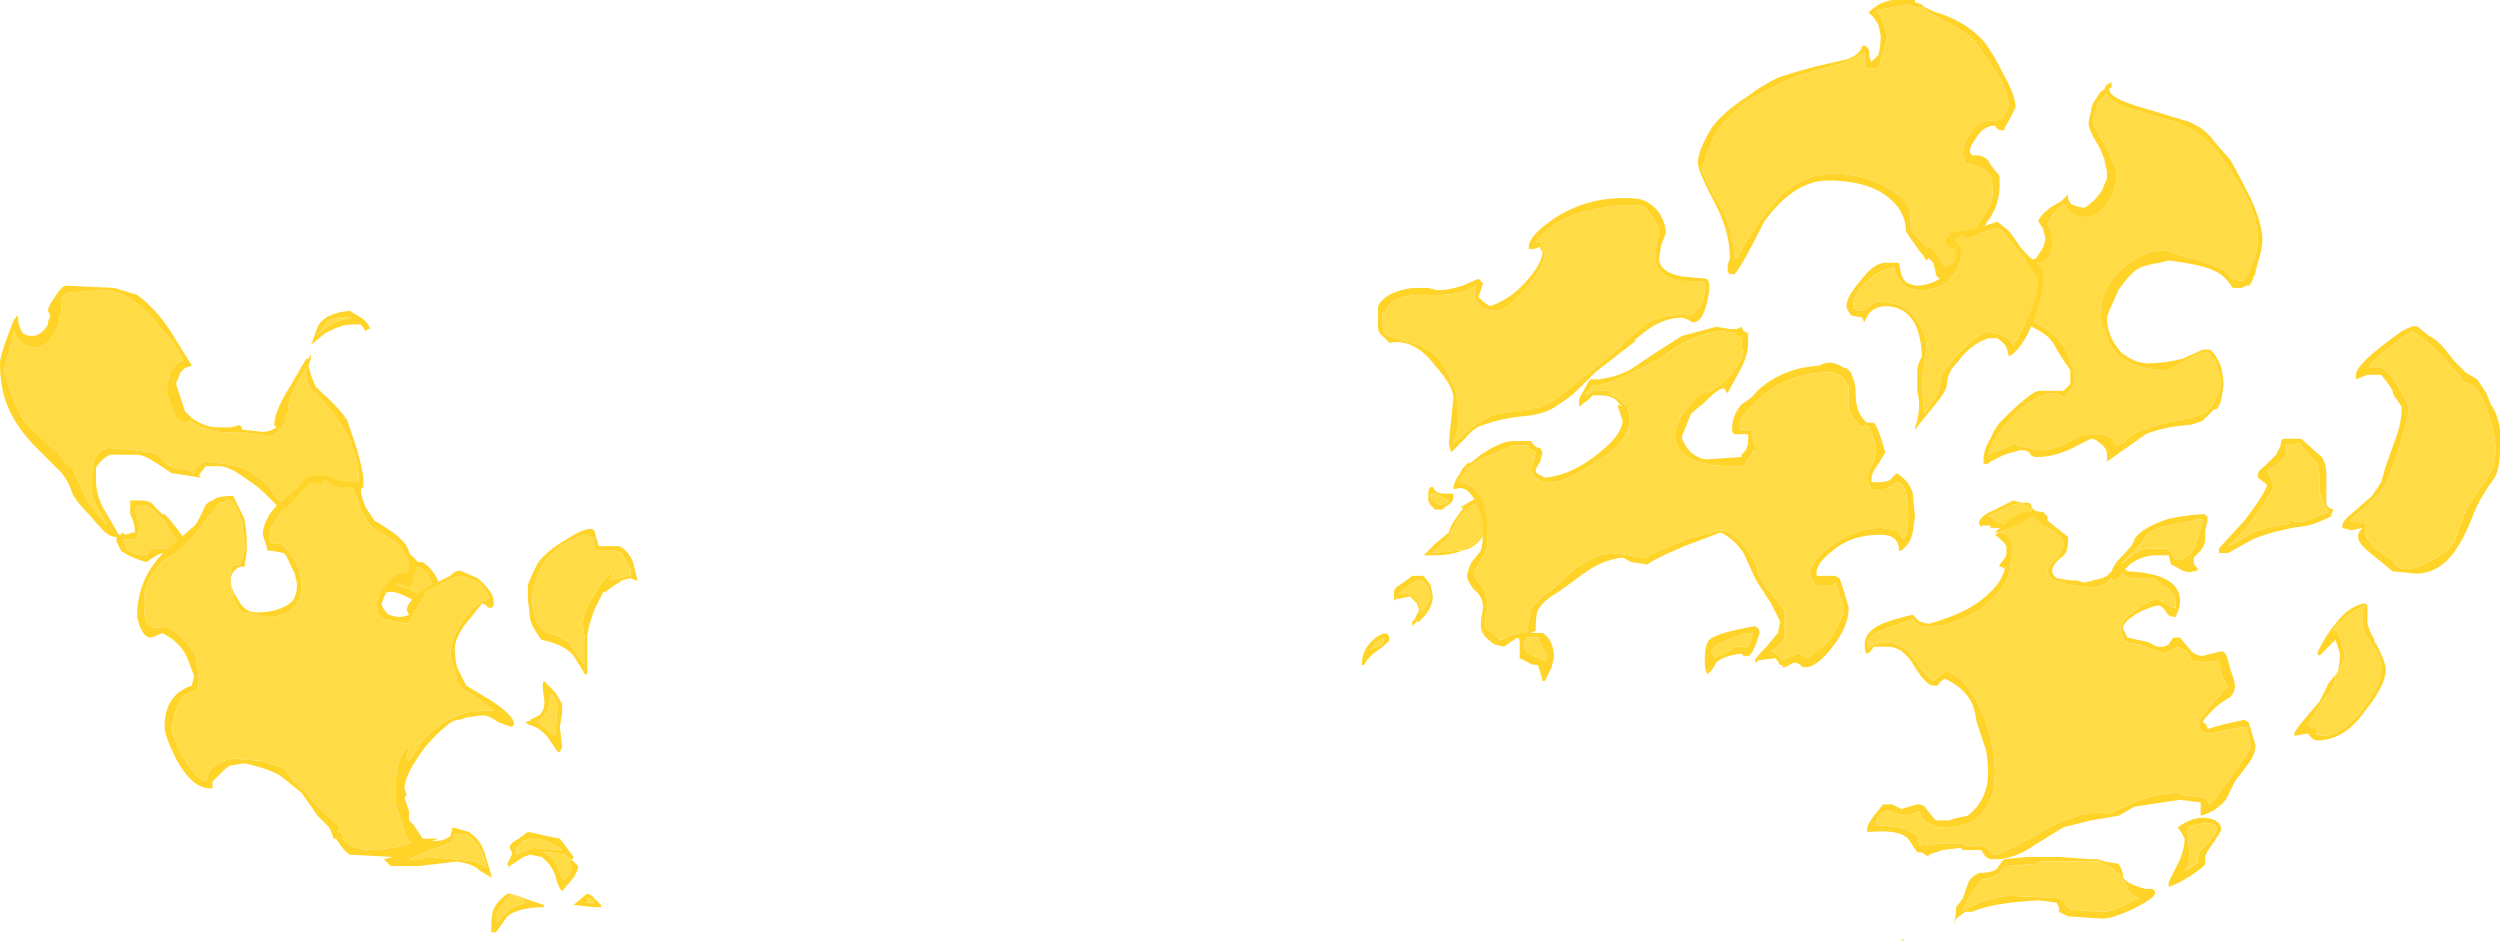 <?xml version="1.0" encoding="UTF-8" standalone="no"?>
<svg xmlns:ffdec="https://www.free-decompiler.com/flash" xmlns:xlink="http://www.w3.org/1999/xlink" ffdec:objectType="shape" height="20.6px" width="54.7px" xmlns="http://www.w3.org/2000/svg">
  <g transform="matrix(1.0, 0.0, 0.0, 1.0, 27.55, 24.2)">
    <path d="M18.3 -21.8 L18.35 -21.95 Q18.45 -22.05 18.55 -22.15 18.6 -22.0 18.95 -21.85 L20.0 -21.55 Q20.4 -21.4 20.7 -21.15 20.9 -21.0 21.1 -20.7 21.45 -20.2 21.65 -19.8 21.85 -19.35 21.85 -18.95 21.85 -18.65 21.7 -18.4 L21.65 -18.2 21.6 -18.2 Q21.55 -18.1 21.5 -18.05 L21.3 -18.1 21.1 -18.3 20.45 -18.55 20.35 -18.55 20.05 -18.65 Q19.6 -18.85 19.05 -18.45 18.4 -18.0 18.4 -17.25 18.4 -17.15 18.45 -17.0 L18.5 -17.05 Q18.6 -16.3 19.4 -16.15 L19.65 -16.1 19.9 -16.1 Q20.2 -16.3 20.65 -16.5 L20.75 -16.5 Q20.95 -16.3 20.95 -16.2 L21.05 -15.9 Q21.05 -15.7 21.0 -15.65 L20.9 -15.4 20.75 -15.2 Q20.7 -15.15 20.35 -15.05 L20.1 -15.0 19.8 -14.95 19.2 -14.75 19.0 -14.6 18.9 -14.5 18.75 -14.45 Q18.65 -14.7 18.4 -14.7 L18.05 -14.7 Q17.9 -14.65 17.75 -14.55 17.4 -14.35 17.05 -14.35 L16.85 -14.4 16.8 -14.4 16.6 -14.45 16.55 -14.5 15.95 -14.25 Q16.05 -14.6 16.45 -15.05 16.95 -15.6 17.45 -15.6 L17.55 -15.55 17.55 -15.5 17.6 -15.5 17.7 -15.6 Q17.85 -15.75 17.85 -15.85 L17.8 -16.15 17.75 -16.25 Q17.65 -16.75 17.15 -17.05 16.9 -17.2 16.75 -17.3 L16.85 -18.4 17.1 -18.45 Q17.2 -18.45 17.3 -18.6 17.35 -18.75 17.35 -18.9 17.35 -19.05 17.3 -19.2 L17.25 -19.3 Q17.3 -19.45 17.4 -19.55 L17.6 -19.75 17.7 -19.6 Q17.85 -19.45 18.1 -19.45 18.35 -19.45 18.6 -19.8 18.75 -20.1 18.75 -20.3 L18.75 -20.5 18.7 -20.6 Q18.65 -20.75 18.5 -21.05 18.25 -21.4 18.25 -21.55 L18.3 -21.8 M14.2 -24.1 L14.35 -24.05 14.5 -24.05 14.6 -23.95 Q15.5 -23.5 15.65 -23.3 L16.15 -22.6 Q16.4 -22.15 16.4 -21.9 L16.35 -21.75 16.25 -21.6 Q16.15 -21.6 16.15 -21.55 L16.1 -21.55 Q15.9 -21.6 15.7 -21.45 15.4 -21.15 15.4 -20.8 L15.45 -20.7 15.4 -20.65 Q15.9 -20.55 16.0 -20.35 16.05 -20.25 16.05 -19.95 16.05 -19.75 15.8 -19.4 15.65 -19.2 15.55 -18.95 L15.55 -18.85 Q15.35 -18.55 15.0 -18.35 L14.85 -18.6 Q14.75 -18.8 14.6 -18.8 L14.5 -18.9 Q14.3 -19.1 14.25 -19.2 L14.25 -19.55 Q14.2 -19.75 14.05 -19.9 L13.65 -20.15 Q13.15 -20.4 12.55 -20.4 12.0 -20.4 11.5 -20.0 11.0 -19.55 10.45 -18.55 L10.4 -18.55 Q10.4 -18.9 10.2 -19.5 L9.9 -20.0 Q9.7 -20.4 9.7 -20.45 9.7 -20.6 9.8 -20.85 9.9 -21.05 9.95 -21.2 L10.15 -21.5 10.55 -21.9 Q10.75 -22.05 11.15 -22.25 11.55 -22.45 11.8 -22.55 L12.7 -22.8 Q13.0 -22.9 13.25 -23.05 L13.25 -22.8 Q13.2 -22.7 13.45 -22.7 13.6 -22.7 13.6 -22.9 L13.65 -23.05 13.75 -23.4 13.65 -23.7 Q13.6 -23.9 13.5 -23.95 L13.65 -24.0 14.2 -24.1 M5.0 -13.3 L5.2 -13.1 Q4.9 -12.15 4.35 -12.15 L3.75 -12.1 Q4.1 -12.3 4.3 -12.75 4.5 -13.15 5.0 -13.3 M3.6 -17.75 Q4.5 -17.7 4.8 -18.0 L4.75 -17.95 Q4.65 -17.65 4.8 -17.55 4.9 -17.4 5.2 -17.4 5.4 -17.4 5.8 -17.85 6.25 -18.35 6.25 -18.65 L6.15 -18.9 6.05 -18.9 Q6.3 -19.2 6.55 -19.35 7.0 -19.6 7.85 -19.7 L8.3 -19.7 Q8.45 -19.7 8.6 -19.45 8.75 -19.25 8.75 -19.1 L8.65 -18.6 Q8.65 -18.45 8.75 -18.3 8.95 -18.05 9.35 -18.05 L9.65 -18.05 9.75 -18.0 9.75 -17.85 Q9.75 -17.75 9.7 -17.6 9.6 -17.4 9.45 -17.3 8.8 -17.35 8.45 -17.1 8.1 -16.8 7.95 -16.7 L7.95 -16.65 6.6 -15.55 Q6.4 -15.35 5.95 -15.25 L5.2 -15.15 Q4.9 -15.05 4.6 -14.8 L4.25 -14.5 4.25 -14.55 Q4.3 -14.65 4.35 -14.85 L4.35 -15.2 Q4.35 -15.5 4.3 -15.65 4.2 -15.9 4.0 -16.25 3.8 -16.6 3.15 -16.75 2.8 -16.85 2.75 -16.9 2.7 -16.95 2.7 -17.2 L2.7 -17.35 2.75 -17.35 Q2.85 -17.75 3.6 -17.75 M3.75 -13.3 L3.75 -13.4 Q3.8 -13.45 4.15 -13.25 L4.1 -13.2 3.95 -13.15 3.85 -13.2 3.75 -13.3 M3.45 -11.5 L3.55 -11.5 3.7 -11.35 3.75 -11.15 Q3.75 -11.05 3.65 -10.95 L3.55 -10.8 3.5 -11.0 Q3.4 -11.25 3.05 -11.2 L3.15 -11.3 3.45 -11.5 M2.45 -10.0 L2.55 -10.15 2.75 -10.25 2.7 -10.1 Q2.6 -10.05 2.45 -10.0 M16.05 -12.85 L16.05 -12.9 15.95 -12.9 16.25 -13.05 Q16.55 -13.2 16.7 -13.2 L16.75 -13.15 16.8 -13.15 16.9 -13.05 16.9 -13.0 16.45 -12.7 16.1 -12.8 16.15 -12.8 16.05 -12.85 M-24.6 -13.1 L-24.45 -13.15 -24.35 -13.15 -24.15 -13.0 -23.95 -12.8 -23.8 -12.55 -23.55 -12.2 -24.1 -12.2 Q-24.3 -12.2 -24.3 -12.1 -24.35 -12.05 -24.4 -12.05 -24.7 -12.05 -24.8 -12.25 L-24.85 -12.4 -24.6 -12.4 Q-24.5 -12.5 -24.5 -12.7 L-24.55 -12.85 -24.6 -13.05 -24.6 -13.1 M-26.2 -17.7 L-26.05 -17.8 -25.3 -17.85 Q-24.7 -17.85 -24.1 -17.1 -23.6 -16.55 -23.55 -16.3 -23.75 -16.25 -23.85 -16.0 L-23.9 -15.7 Q-23.9 -15.55 -23.8 -15.3 -23.7 -14.95 -23.5 -14.95 L-23.4 -15.0 -23.15 -14.85 -23.1 -14.85 Q-22.8 -14.7 -22.3 -14.75 L-21.6 -14.65 Q-21.4 -14.8 -21.25 -15.05 L-21.3 -15.05 -21.25 -15.2 Q-21.25 -15.5 -21.0 -15.9 L-20.85 -16.15 -20.85 -16.0 Q-20.85 -15.9 -20.8 -15.8 L-20.8 -15.75 -20.65 -15.6 Q-19.7 -14.65 -19.7 -13.7 -19.7 -13.65 -19.75 -13.6 L-20.95 -13.0 Q-21.3 -13.1 -21.5 -13.3 L-21.7 -13.6 -22.1 -13.9 Q-22.4 -14.05 -23.1 -14.1 L-23.2 -14.0 -23.25 -14.0 Q-23.3 -13.95 -23.3 -13.9 L-23.3 -13.85 -23.4 -13.9 Q-23.65 -13.95 -23.85 -14.0 -23.95 -14.1 -24.1 -14.25 -24.35 -14.35 -25.2 -14.4 -25.45 -14.3 -25.5 -14.1 L-25.55 -13.7 Q-25.55 -13.35 -25.5 -13.25 L-25.2 -12.7 -25.45 -13.0 Q-25.65 -13.2 -25.7 -13.35 L-25.85 -13.7 Q-25.95 -13.85 -25.95 -14.0 L-26.0 -14.0 -26.0 -13.95 -26.3 -14.3 -26.95 -14.9 Q-27.15 -15.15 -27.3 -15.55 L-27.45 -16.05 -27.45 -16.15 -27.25 -16.95 Q-27.1 -16.6 -26.8 -16.6 -26.55 -16.6 -26.4 -16.85 -26.25 -17.05 -26.25 -17.25 L-26.2 -17.4 -26.2 -17.7 M-20.6 -16.9 Q-20.5 -16.95 -20.4 -17.15 -20.25 -17.3 -19.85 -17.25 -20.4 -17.15 -20.6 -16.85 L-20.6 -16.9 M-19.2 -12.5 L-18.5 -11.75 -18.4 -11.8 -18.2 -11.65 -18.05 -11.3 -18.4 -11.2 Q-18.45 -11.25 -18.7 -11.35 L-19.05 -11.45 -19.2 -12.5" fill="#ffdc45" fill-rule="evenodd" stroke="none"/>
    <path d="M18.55 -22.35 L18.65 -22.4 18.65 -22.3 18.6 -22.25 Q18.6 -22.05 19.3 -21.85 L20.3 -21.55 Q20.7 -21.4 20.9 -21.1 L21.25 -20.7 Q21.45 -20.35 21.7 -19.85 21.95 -19.3 21.95 -18.95 21.95 -18.75 21.85 -18.45 L21.8 -18.25 21.8 -18.2 21.75 -18.15 21.75 -18.1 21.7 -18.0 21.65 -17.95 21.6 -17.95 21.5 -17.9 21.3 -17.9 Q21.15 -18.15 20.95 -18.25 20.7 -18.4 19.9 -18.5 L19.7 -18.45 Q19.35 -18.4 19.2 -18.3 19.0 -18.15 18.8 -17.85 L18.6 -17.4 18.55 -17.25 Q18.55 -16.85 18.85 -16.5 19.15 -16.25 19.45 -16.25 19.8 -16.25 20.2 -16.35 L20.65 -16.55 20.8 -16.55 Q20.95 -16.45 21.05 -16.15 21.1 -15.95 21.1 -15.75 L21.05 -15.45 Q21.0 -15.3 20.95 -15.25 L20.9 -15.25 20.65 -15.0 Q20.55 -14.95 20.35 -14.9 L20.3 -14.9 Q19.75 -14.85 19.4 -14.7 L18.55 -14.1 18.55 -14.25 Q18.55 -14.4 18.4 -14.5 18.3 -14.6 18.2 -14.6 L17.9 -14.45 Q17.45 -14.2 17.0 -14.2 16.9 -14.2 16.85 -14.3 16.8 -14.35 16.65 -14.35 L16.3 -14.25 16.0 -14.1 15.95 -14.05 15.85 -14.05 15.85 -14.15 Q15.85 -14.35 16.0 -14.6 16.1 -14.85 16.25 -15.0 16.85 -15.6 17.05 -15.65 L17.6 -15.65 17.75 -15.8 17.75 -16.1 Q17.5 -16.45 17.4 -16.65 17.3 -16.85 17.0 -17.0 L16.65 -17.2 16.4 -18.5 Q16.8 -18.45 17.0 -18.55 L17.1 -18.7 Q17.2 -18.85 17.2 -19.0 L17.15 -19.2 17.05 -19.35 Q17.05 -19.45 17.3 -19.65 L17.55 -19.8 17.7 -19.95 17.7 -19.85 17.75 -19.75 Q17.8 -19.7 18.05 -19.65 18.3 -19.8 18.45 -20.05 L18.55 -20.3 18.55 -20.45 18.5 -20.65 18.5 -20.7 18.4 -20.95 Q18.15 -21.35 18.15 -21.5 18.15 -21.6 18.2 -21.75 18.2 -21.9 18.35 -22.1 18.4 -22.2 18.5 -22.25 18.5 -22.3 18.55 -22.35 M18.3 -21.8 L18.25 -21.55 Q18.25 -21.4 18.5 -21.05 18.65 -20.75 18.7 -20.6 L18.75 -20.5 18.75 -20.3 Q18.75 -20.1 18.6 -19.8 18.35 -19.45 18.1 -19.45 17.85 -19.45 17.7 -19.6 L17.6 -19.75 17.4 -19.55 Q17.3 -19.45 17.25 -19.3 L17.3 -19.2 Q17.35 -19.05 17.35 -18.9 17.35 -18.75 17.3 -18.6 17.2 -18.45 17.1 -18.45 L16.85 -18.4 16.75 -17.3 Q16.9 -17.2 17.15 -17.05 17.65 -16.75 17.75 -16.25 L17.8 -16.15 17.85 -15.85 Q17.85 -15.75 17.7 -15.6 L17.6 -15.5 17.55 -15.5 17.55 -15.55 17.45 -15.6 Q16.95 -15.6 16.45 -15.05 16.05 -14.6 15.95 -14.25 L16.55 -14.5 16.6 -14.45 16.8 -14.4 16.85 -14.4 17.05 -14.35 Q17.4 -14.35 17.75 -14.55 17.9 -14.65 18.05 -14.7 L18.4 -14.7 Q18.65 -14.7 18.75 -14.45 L18.9 -14.5 19.0 -14.6 19.2 -14.75 19.8 -14.95 20.1 -15.0 20.35 -15.05 Q20.7 -15.15 20.75 -15.2 L20.9 -15.4 21.0 -15.65 Q21.05 -15.7 21.05 -15.9 L20.95 -16.2 Q20.95 -16.3 20.75 -16.5 L20.65 -16.5 Q20.2 -16.3 19.9 -16.1 L19.65 -16.1 19.4 -16.15 Q18.6 -16.3 18.5 -17.05 L18.45 -17.0 Q18.4 -17.15 18.4 -17.25 18.4 -18.0 19.05 -18.45 19.6 -18.85 20.05 -18.65 L20.35 -18.55 20.45 -18.55 21.1 -18.3 21.3 -18.1 21.5 -18.05 Q21.55 -18.1 21.6 -18.2 L21.65 -18.2 21.7 -18.4 Q21.85 -18.65 21.85 -18.95 21.85 -19.35 21.65 -19.8 21.45 -20.2 21.1 -20.7 20.9 -21.0 20.7 -21.15 20.4 -21.4 20.0 -21.55 L18.95 -21.85 Q18.6 -22.0 18.55 -22.15 18.45 -22.05 18.35 -21.95 L18.3 -21.8 M14.25 -24.2 L14.35 -24.2 14.35 -24.15 14.5 -24.1 14.55 -24.05 Q14.65 -24.0 14.75 -23.95 15.45 -23.75 15.85 -23.3 16.05 -23.05 16.3 -22.55 16.55 -22.1 16.55 -21.85 L16.45 -21.65 Q16.35 -21.45 16.3 -21.4 16.35 -21.35 16.25 -21.35 16.15 -21.35 16.1 -21.45 15.85 -21.45 15.7 -21.2 15.55 -21.0 15.55 -20.9 15.55 -20.85 15.6 -20.8 L15.75 -20.8 Q15.95 -20.75 16.0 -20.6 L16.2 -20.35 16.2 -20.15 Q16.2 -19.75 16.0 -19.45 L15.8 -19.15 15.25 -18.4 14.9 -18.1 Q14.8 -18.15 14.8 -18.25 L14.75 -18.45 14.65 -18.55 14.6 -18.5 14.5 -18.65 14.45 -18.7 14.35 -18.85 Q14.2 -19.05 14.15 -19.15 14.15 -19.45 13.95 -19.7 13.5 -20.25 12.45 -20.25 11.7 -20.25 11.05 -19.35 10.55 -18.35 10.4 -18.2 L10.35 -18.2 Q10.25 -18.2 10.25 -18.3 L10.25 -18.4 10.3 -18.55 Q10.3 -19.15 9.95 -19.8 9.6 -20.45 9.6 -20.65 9.6 -20.9 9.9 -21.4 10.15 -21.75 10.7 -22.1 10.95 -22.3 11.35 -22.5 11.8 -22.65 12.2 -22.75 L12.85 -22.9 Q13.15 -23.0 13.2 -23.2 L13.25 -23.2 Q13.35 -23.15 13.35 -23.05 13.35 -22.9 13.4 -22.85 L13.55 -23.0 Q13.6 -23.2 13.6 -23.4 13.6 -23.45 13.55 -23.65 13.45 -23.85 13.35 -23.9 L13.35 -23.95 13.55 -24.1 Q13.85 -24.25 14.2 -24.2 L14.25 -24.2 M14.2 -24.1 L13.65 -24.0 13.5 -23.95 Q13.6 -23.9 13.65 -23.7 L13.75 -23.4 13.65 -23.05 13.6 -22.9 Q13.6 -22.7 13.45 -22.7 13.2 -22.7 13.25 -22.8 L13.25 -23.05 Q13.0 -22.9 12.7 -22.8 L11.8 -22.55 Q11.55 -22.45 11.15 -22.25 10.75 -22.05 10.55 -21.9 L10.15 -21.5 9.95 -21.2 Q9.9 -21.05 9.8 -20.85 9.7 -20.6 9.7 -20.45 9.7 -20.4 9.9 -20.0 L10.2 -19.5 Q10.4 -18.9 10.4 -18.55 L10.45 -18.55 Q11.0 -19.55 11.5 -20.0 12.0 -20.4 12.55 -20.4 13.15 -20.4 13.65 -20.15 L14.05 -19.9 Q14.2 -19.75 14.25 -19.55 L14.25 -19.2 Q14.3 -19.1 14.5 -18.9 L14.6 -18.8 Q14.75 -18.8 14.85 -18.6 L15.0 -18.35 Q15.35 -18.55 15.55 -18.85 L15.55 -18.95 Q15.65 -19.2 15.8 -19.4 16.05 -19.75 16.05 -19.95 16.05 -20.25 16.0 -20.35 15.9 -20.55 15.4 -20.65 L15.45 -20.7 15.4 -20.8 Q15.4 -21.15 15.7 -21.45 15.9 -21.6 16.1 -21.55 L16.15 -21.55 Q16.15 -21.6 16.25 -21.6 L16.35 -21.75 16.4 -21.9 Q16.4 -22.15 16.15 -22.6 L15.65 -23.3 Q15.5 -23.5 14.6 -23.95 L14.5 -24.05 14.35 -24.05 14.2 -24.1 M21.1 -18.2 L21.1 -18.2 M3.9 -17.85 Q4.15 -17.85 4.45 -17.95 L4.8 -18.1 4.9 -18.0 4.8 -17.7 4.9 -17.6 5.05 -17.5 Q5.5 -17.65 5.85 -18.05 6.2 -18.45 6.2 -18.7 L6.15 -18.75 6.15 -18.8 6.0 -18.75 5.9 -18.75 5.9 -18.8 Q5.9 -19.05 6.5 -19.45 7.3 -19.95 8.3 -19.85 8.55 -19.8 8.75 -19.55 8.9 -19.3 8.9 -19.1 L8.8 -18.85 8.75 -18.55 Q8.75 -18.25 9.25 -18.15 L9.8 -18.1 9.85 -18.0 9.85 -17.85 Q9.75 -17.15 9.5 -17.15 9.45 -17.15 9.4 -17.2 L9.25 -17.25 Q8.85 -17.25 8.45 -16.95 L8.2 -16.75 8.25 -16.75 7.35 -16.05 7.0 -15.7 Q6.8 -15.5 6.55 -15.35 6.3 -15.15 5.85 -15.1 5.3 -15.05 4.9 -14.9 4.7 -14.85 4.5 -14.6 L4.2 -14.3 4.15 -14.5 4.25 -15.5 Q4.25 -15.75 3.85 -16.2 3.4 -16.8 2.85 -16.7 L2.65 -16.9 Q2.6 -16.95 2.6 -17.05 L2.6 -17.45 Q2.6 -17.6 2.85 -17.75 3.15 -17.9 3.45 -17.9 L3.7 -17.9 3.9 -17.85 M3.6 -17.75 Q2.85 -17.75 2.75 -17.35 L2.7 -17.35 2.7 -17.2 Q2.7 -16.95 2.75 -16.9 2.8 -16.85 3.15 -16.75 3.8 -16.6 4.0 -16.25 4.2 -15.9 4.3 -15.65 4.35 -15.5 4.35 -15.2 L4.35 -14.85 Q4.3 -14.65 4.25 -14.55 L4.25 -14.5 4.6 -14.8 Q4.9 -15.05 5.2 -15.15 L5.95 -15.25 Q6.4 -15.35 6.6 -15.55 L7.95 -16.65 7.95 -16.7 Q8.1 -16.8 8.45 -17.1 8.8 -17.35 9.45 -17.3 9.6 -17.4 9.7 -17.6 9.75 -17.75 9.75 -17.85 L9.75 -18.0 9.65 -18.05 9.35 -18.05 Q8.95 -18.05 8.75 -18.3 8.65 -18.45 8.65 -18.6 L8.75 -19.1 Q8.75 -19.25 8.6 -19.45 8.45 -19.7 8.3 -19.7 L7.85 -19.7 Q7.0 -19.6 6.55 -19.35 6.3 -19.2 6.05 -18.9 L6.15 -18.9 6.25 -18.65 Q6.25 -18.35 5.8 -17.85 5.4 -17.4 5.2 -17.4 4.9 -17.4 4.8 -17.55 4.65 -17.65 4.75 -17.95 L4.8 -18.0 Q4.5 -17.7 3.6 -17.75 M5.0 -13.3 Q4.5 -13.15 4.3 -12.75 4.1 -12.3 3.75 -12.1 L4.35 -12.15 Q4.9 -12.15 5.2 -13.1 L5.0 -13.3 M4.9 -12.45 Q4.5 -12.05 3.85 -12.05 L3.6 -12.05 3.85 -12.3 4.15 -12.55 4.2 -12.7 4.4 -13.0 4.45 -13.05 4.45 -13.1 4.4 -13.1 Q5.0 -13.45 5.1 -13.45 L4.9 -12.45 M3.75 -13.3 L3.85 -13.2 3.95 -13.15 4.1 -13.2 4.15 -13.25 Q3.8 -13.45 3.75 -13.4 L3.75 -13.3 M4.25 -13.4 L4.25 -13.35 Q4.25 -13.25 4.2 -13.2 L4.0 -13.05 3.85 -13.05 Q3.8 -13.1 3.75 -13.15 L3.7 -13.25 3.7 -13.4 Q3.7 -13.55 3.8 -13.55 3.85 -13.4 4.05 -13.4 L4.25 -13.4 M3.45 -11.5 L3.15 -11.3 3.05 -11.2 Q3.4 -11.25 3.5 -11.0 L3.55 -10.8 3.65 -10.95 Q3.75 -11.05 3.75 -11.15 L3.7 -11.35 3.55 -11.5 3.45 -11.5 M3.0 -11.1 L2.95 -11.05 2.95 -11.25 Q2.95 -11.3 3.0 -11.35 L3.15 -11.45 3.35 -11.6 3.6 -11.6 3.75 -11.4 3.8 -11.15 Q3.8 -10.9 3.55 -10.65 L3.5 -10.6 3.45 -10.6 3.35 -10.5 3.35 -10.6 3.4 -10.65 3.5 -10.85 3.45 -11.0 3.3 -11.15 3.05 -11.1 3.0 -11.1 M2.45 -10.0 Q2.6 -10.05 2.7 -10.1 L2.75 -10.25 2.55 -10.15 2.45 -10.0 M2.85 -10.2 Q2.85 -10.15 2.5 -9.9 L2.35 -9.75 2.3 -9.65 2.25 -9.65 2.25 -9.7 Q2.25 -10.0 2.55 -10.25 2.85 -10.45 2.85 -10.2 M16.05 -12.85 L16.05 -12.85 16.15 -12.8 16.1 -12.8 16.45 -12.7 16.9 -13.0 16.9 -13.05 16.8 -13.15 16.75 -13.15 16.7 -13.2 Q16.55 -13.2 16.25 -13.05 L15.95 -12.9 16.05 -12.9 16.05 -12.85 M16.0 -12.7 L15.8 -12.7 15.8 -12.65 15.75 -12.75 Q15.75 -12.9 16.1 -13.05 L16.5 -13.25 16.7 -13.2 16.85 -13.2 16.9 -13.15 16.9 -13.1 16.95 -13.05 Q17.0 -13.0 17.15 -13.0 L17.25 -12.9 Q17.25 -12.7 17.15 -12.6 L16.35 -11.85 16.3 -11.75 16.25 -11.8 16.2 -11.8 16.2 -11.85 16.25 -11.9 16.35 -12.05 Q16.45 -12.25 16.45 -12.4 L16.3 -12.65 16.0 -12.65 16.0 -12.7 M-24.55 -17.75 Q-24.15 -17.45 -23.85 -17.0 L-23.35 -16.2 -23.5 -16.15 -23.6 -16.05 -23.7 -15.8 -23.5 -15.2 -23.35 -15.05 Q-23.05 -14.85 -22.8 -14.85 L-22.5 -14.85 -22.3 -14.9 Q-22.25 -14.85 -22.25 -14.8 L-21.8 -14.75 Q-21.65 -14.75 -21.5 -14.85 L-21.55 -14.9 Q-21.55 -15.2 -21.2 -15.75 L-20.85 -16.35 -20.8 -16.35 -20.75 -16.45 -20.75 -16.35 -20.8 -16.2 -20.75 -16.0 -20.65 -15.75 -20.5 -15.6 Q-20.15 -15.3 -19.95 -15.0 -19.9 -14.85 -19.75 -14.4 -19.6 -13.9 -19.6 -13.7 L-19.6 -13.55 Q-19.65 -13.5 -19.8 -13.35 L-19.45 -12.1 -18.85 -12.3 -18.55 -12.05 -18.4 -11.9 -18.3 -11.9 Q-18.0 -11.7 -17.9 -11.3 L-18.4 -11.0 Q-18.8 -11.25 -19.0 -11.25 -19.1 -11.25 -19.15 -11.2 L-19.1 -11.2 -19.2 -11.15 -21.45 -13.1 -21.75 -13.4 Q-21.9 -13.55 -22.2 -13.75 -22.55 -14.0 -22.75 -14.0 L-23.05 -14.0 -23.2 -13.8 -23.15 -13.75 -23.8 -13.85 -24.1 -14.05 Q-24.4 -14.25 -24.55 -14.25 L-25.15 -14.25 Q-25.4 -14.1 -25.45 -13.95 L-25.45 -13.7 Q-25.45 -13.4 -25.3 -13.1 L-24.95 -12.5 -24.9 -12.5 -24.9 -12.55 -24.8 -12.5 -24.65 -12.55 -24.6 -12.55 -24.6 -12.6 Q-24.6 -12.75 -24.7 -12.95 L-24.7 -13.25 -24.5 -13.25 Q-24.25 -13.25 -24.2 -13.15 L-24.0 -12.95 -23.95 -12.95 Q-23.6 -12.6 -23.2 -11.9 L-23.7 -12.05 -23.95 -12.1 Q-24.05 -12.1 -24.2 -12.0 L-24.35 -11.9 Q-24.7 -12.0 -24.9 -12.15 L-25.0 -12.35 -25.0 -12.45 Q-25.15 -12.45 -25.3 -12.6 L-25.7 -13.05 Q-25.95 -13.3 -26.0 -13.5 -26.05 -13.65 -26.2 -13.85 L-26.75 -14.4 Q-27.2 -14.85 -27.4 -15.35 -27.55 -15.75 -27.55 -16.25 -27.55 -16.4 -27.4 -16.8 L-27.25 -17.2 -27.2 -17.25 -27.2 -17.3 -27.15 -17.25 -27.15 -17.15 -27.1 -17.0 Q-27.05 -16.85 -26.85 -16.85 -26.65 -16.85 -26.5 -17.1 L-26.5 -17.15 -26.45 -17.3 -26.5 -17.4 Q-26.5 -17.5 -26.35 -17.7 -26.2 -17.95 -26.1 -17.95 L-25.05 -17.9 -24.55 -17.75 M-26.2 -17.7 L-26.2 -17.4 -26.25 -17.25 Q-26.25 -17.05 -26.4 -16.85 -26.55 -16.6 -26.8 -16.6 -27.1 -16.6 -27.25 -16.95 L-27.45 -16.15 -27.45 -16.05 -27.3 -15.55 Q-27.15 -15.15 -26.95 -14.9 L-26.3 -14.3 -26.0 -13.95 -26.0 -14.0 -25.95 -14.0 Q-25.95 -13.85 -25.85 -13.7 L-25.7 -13.35 Q-25.65 -13.2 -25.45 -13.0 L-25.2 -12.7 -25.5 -13.25 Q-25.55 -13.35 -25.55 -13.7 L-25.5 -14.1 Q-25.45 -14.3 -25.2 -14.4 -24.35 -14.35 -24.1 -14.25 -23.95 -14.1 -23.85 -14.0 -23.65 -13.95 -23.4 -13.9 L-23.3 -13.85 -23.3 -13.9 Q-23.3 -13.95 -23.25 -14.0 L-23.2 -14.0 -23.1 -14.1 Q-22.4 -14.05 -22.1 -13.9 L-21.7 -13.6 -21.5 -13.3 Q-21.3 -13.1 -20.95 -13.0 L-19.75 -13.6 Q-19.7 -13.65 -19.7 -13.7 -19.7 -14.65 -20.65 -15.6 L-20.8 -15.75 -20.8 -15.8 Q-20.85 -15.9 -20.85 -16.0 L-20.85 -16.15 -21.0 -15.9 Q-21.25 -15.5 -21.25 -15.2 L-21.3 -15.05 -21.25 -15.05 Q-21.4 -14.8 -21.6 -14.65 L-22.3 -14.75 Q-22.8 -14.7 -23.1 -14.85 L-23.15 -14.85 -23.4 -15.0 -23.5 -14.95 Q-23.7 -14.95 -23.8 -15.3 -23.9 -15.55 -23.9 -15.7 L-23.85 -16.0 Q-23.75 -16.25 -23.55 -16.3 -23.6 -16.55 -24.1 -17.1 -24.7 -17.85 -25.3 -17.85 L-26.05 -17.8 -26.2 -17.7 M-24.6 -13.1 L-24.6 -13.05 -24.55 -12.85 -24.5 -12.7 Q-24.5 -12.5 -24.6 -12.4 L-24.85 -12.4 -24.8 -12.25 Q-24.7 -12.05 -24.4 -12.05 -24.35 -12.05 -24.3 -12.1 -24.3 -12.2 -24.1 -12.2 L-23.55 -12.2 -23.8 -12.55 -23.95 -12.8 -24.15 -13.0 -24.35 -13.15 -24.45 -13.15 -24.6 -13.1 M-20.6 -16.9 L-20.6 -16.85 Q-20.4 -17.15 -19.85 -17.25 -20.25 -17.3 -20.4 -17.15 -20.5 -16.95 -20.6 -16.9 M-20.6 -17.05 Q-20.45 -17.35 -19.9 -17.4 L-19.65 -17.25 Q-19.5 -17.15 -19.45 -17.0 L-19.5 -17.0 -19.55 -16.95 -19.65 -17.1 -19.85 -17.1 Q-20.1 -17.1 -20.45 -16.9 L-20.75 -16.65 Q-20.7 -16.75 -20.6 -17.05 M-19.2 -12.5 L-19.05 -11.45 -18.7 -11.35 Q-18.45 -11.25 -18.4 -11.2 L-18.05 -11.3 -18.2 -11.65 -18.4 -11.8 -18.5 -11.75 -19.2 -12.5" fill="#ffd327" fill-rule="evenodd" stroke="none"/>
    <path d="M15.7 -19.2 L16.15 -19.35 16.4 -19.15 16.55 -18.95 Q16.7 -18.7 17.0 -18.45 17.15 -18.35 17.15 -18.1 17.15 -17.75 16.95 -17.2 16.7 -16.55 16.4 -16.4 16.4 -16.45 16.35 -16.6 16.3 -16.7 16.15 -16.8 L15.95 -16.8 Q15.55 -16.65 15.3 -16.3 15.05 -16.05 15.05 -15.8 15.05 -15.65 14.75 -15.3 L14.35 -14.8 14.35 -14.85 Q14.5 -15.25 14.4 -15.65 14.4 -15.7 14.4 -15.85 L14.4 -16.05 Q14.4 -16.2 14.45 -16.3 L14.5 -16.4 Q14.5 -16.7 14.4 -17.0 14.2 -17.5 13.7 -17.5 13.5 -17.5 13.35 -17.35 13.25 -17.2 13.25 -17.15 13.2 -17.2 13.2 -17.25 L12.95 -17.3 Q12.85 -17.45 12.85 -17.5 12.85 -17.7 13.15 -18.05 13.45 -18.45 13.7 -18.45 L14.0 -18.45 14.05 -18.2 Q14.1 -18.05 14.2 -18.0 L14.35 -17.95 Q14.8 -17.95 15.05 -18.25 15.25 -18.45 15.25 -18.65 15.3 -18.75 15.1 -18.8 L15.0 -18.9 15.05 -19.0 15.1 -19.0 15.1 -19.1 15.15 -19.1 15.4 -19.15 15.45 -19.15 15.7 -19.2 M15.2 -18.95 L15.35 -18.8 15.35 -18.6 Q15.35 -18.4 15.2 -18.2 14.95 -17.85 14.5 -17.85 14.1 -17.85 14.0 -18.1 13.9 -18.2 13.9 -18.35 13.55 -18.3 13.25 -18.0 13.0 -17.75 13.0 -17.55 L13.0 -17.45 13.05 -17.45 13.1 -17.4 13.2 -17.4 13.35 -17.5 Q13.45 -17.6 13.55 -17.6 14.2 -17.6 14.45 -17.1 14.6 -16.9 14.6 -16.6 L14.55 -16.25 14.5 -15.85 14.55 -15.15 14.85 -15.6 14.9 -15.85 Q14.9 -16.0 15.0 -16.1 15.45 -16.7 15.9 -16.95 L16.2 -16.9 Q16.35 -16.85 16.5 -16.65 16.65 -16.9 16.85 -17.3 17.05 -17.8 17.05 -18.1 L16.7 -18.6 16.25 -19.15 16.1 -19.2 15.5 -19.0 15.35 -19.05 15.2 -18.95 M12.15 -16.25 L12.15 -16.25 M12.45 -16.05 Q11.7 -16.05 11.1 -15.6 10.7 -15.3 10.5 -14.95 L10.5 -14.8 10.75 -14.8 10.8 -14.6 10.85 -14.45 10.85 -14.35 10.8 -14.35 10.8 -14.3 10.6 -14.0 10.35 -14.0 Q9.55 -14.0 9.25 -14.3 9.1 -14.45 9.1 -14.65 9.1 -14.95 9.35 -15.25 L9.4 -15.3 9.55 -15.5 Q9.65 -15.6 9.85 -15.65 L9.8 -15.6 10.05 -15.75 Q10.55 -16.15 10.6 -16.55 L10.55 -16.5 10.55 -16.8 10.4 -16.9 10.15 -16.95 Q9.75 -16.95 9.2 -16.65 L8.75 -16.35 Q8.4 -16.15 8.15 -16.05 7.7 -15.8 7.3 -15.75 L7.15 -15.6 7.15 -15.55 7.3 -15.65 7.7 -15.65 7.8 -15.55 7.65 -15.6 7.6 -15.6 Q7.8 -15.55 7.9 -15.45 L8.05 -15.3 8.05 -15.2 8.1 -15.2 8.1 -15.0 Q8.1 -14.5 7.3 -14.05 6.7 -13.65 6.4 -13.65 L6.2 -13.65 Q5.95 -13.8 5.95 -13.9 5.95 -13.95 6.0 -14.1 L6.05 -14.3 5.95 -14.35 5.9 -14.4 5.9 -14.45 5.55 -14.45 4.85 -14.15 4.55 -13.95 4.4 -13.7 4.4 -13.65 Q5.0 -13.6 5.0 -12.4 5.0 -12.15 4.85 -11.95 4.7 -11.7 4.7 -11.6 L4.85 -11.4 Q5.0 -11.2 5.0 -10.9 L4.95 -10.7 Q4.95 -10.6 4.95 -10.5 4.95 -10.45 5.1 -10.35 5.25 -10.2 5.3 -10.2 L5.5 -10.3 5.7 -10.35 5.85 -10.35 5.85 -10.4 Q5.85 -10.45 5.9 -10.6 L5.95 -10.9 6.15 -11.1 Q6.3 -11.25 6.4 -11.3 L6.9 -11.75 Q7.4 -12.1 7.7 -12.1 L8.1 -12.05 8.35 -12.0 8.45 -12.0 Q8.7 -12.15 9.35 -12.4 L10.05 -12.6 Q10.35 -12.6 10.65 -12.2 10.9 -11.85 10.9 -11.7 10.95 -11.5 11.25 -11.15 11.5 -10.9 11.5 -10.75 L11.5 -10.6 Q11.5 -10.35 11.5 -10.25 11.45 -10.1 11.2 -9.95 L11.35 -9.9 11.4 -9.8 11.5 -9.75 11.5 -9.8 11.8 -9.9 Q11.85 -9.9 11.9 -9.85 11.9 -9.8 11.95 -9.8 12.05 -9.8 12.25 -10.0 12.45 -10.15 12.55 -10.3 L12.7 -10.6 Q12.8 -10.8 12.8 -10.9 L12.6 -11.45 12.55 -11.4 12.2 -11.4 Q12.05 -11.5 12.05 -11.65 12.05 -11.9 12.5 -12.25 13.0 -12.65 13.6 -12.65 L13.95 -12.6 14.1 -12.4 Q14.2 -12.55 14.2 -12.9 14.2 -13.65 13.95 -13.65 L13.8 -13.55 13.7 -13.5 13.4 -13.5 Q13.3 -13.65 13.3 -13.75 13.3 -13.8 13.4 -14.0 13.5 -14.2 13.5 -14.35 L13.45 -14.6 13.35 -14.85 13.25 -14.9 13.2 -14.85 13.15 -14.9 13.1 -14.9 13.1 -14.95 Q12.9 -15.1 12.9 -15.35 L12.9 -15.75 12.8 -15.9 Q12.7 -16.05 12.45 -16.05 M12.9 -16.1 L12.95 -16.05 13.0 -15.9 Q13.05 -15.8 13.05 -15.6 13.05 -15.15 13.3 -14.95 L13.45 -14.95 Q13.55 -14.85 13.7 -14.3 L13.55 -14.05 Q13.4 -13.85 13.4 -13.75 L13.4 -13.65 13.55 -13.65 Q13.8 -13.65 13.85 -13.75 L13.95 -13.85 Q14.25 -13.65 14.3 -13.4 L14.35 -12.9 14.3 -12.55 Q14.25 -12.3 14.05 -12.15 L14.0 -12.15 Q14.0 -12.5 13.6 -12.5 12.95 -12.5 12.55 -12.15 12.15 -11.85 12.2 -11.6 L12.6 -11.6 12.7 -11.55 12.8 -11.25 12.9 -10.9 Q12.9 -10.5 12.55 -10.05 12.2 -9.6 11.95 -9.6 11.85 -9.6 11.85 -9.65 L11.75 -9.7 11.7 -9.7 11.5 -9.6 11.45 -9.6 11.45 -9.65 11.4 -9.65 11.3 -9.8 10.9 -9.75 10.9 -9.7 Q10.85 -9.7 10.85 -9.75 10.85 -9.8 11.1 -10.05 L11.35 -10.35 11.4 -10.6 11.2 -11.0 Q10.9 -11.45 10.85 -11.55 L10.6 -12.1 Q10.4 -12.4 10.1 -12.55 L9.3 -12.25 Q8.6 -11.95 8.5 -11.85 L8.15 -11.9 7.95 -12.0 Q7.5 -11.95 7.1 -11.65 L6.55 -11.25 Q6.2 -11.05 6.1 -10.85 6.05 -10.75 6.05 -10.4 L5.95 -10.35 6.2 -10.35 Q6.45 -10.2 6.45 -9.8 L6.4 -9.6 6.25 -9.3 6.2 -9.3 6.15 -9.5 6.1 -9.65 Q5.95 -9.65 5.9 -9.7 L5.7 -9.8 Q5.7 -9.85 5.7 -10.2 L5.65 -10.25 5.35 -10.05 5.15 -10.1 Q4.85 -10.3 4.85 -10.5 4.85 -10.65 4.9 -10.9 4.9 -11.15 4.7 -11.3 4.55 -11.5 4.55 -11.6 4.55 -11.7 4.65 -11.9 L4.85 -12.15 Q4.9 -12.3 4.9 -12.65 4.9 -12.9 4.75 -13.2 4.55 -13.6 4.3 -13.5 L4.25 -13.5 Q4.25 -13.65 4.4 -13.85 L4.45 -13.95 4.6 -14.1 4.6 -14.05 4.85 -14.25 Q5.3 -14.55 5.55 -14.55 L5.95 -14.55 Q6.0 -14.45 6.1 -14.4 L6.15 -14.4 6.2 -14.3 6.15 -14.1 Q6.05 -13.95 6.05 -13.9 6.05 -13.85 6.15 -13.8 L6.25 -13.75 Q6.85 -13.8 7.45 -14.3 7.95 -14.7 7.95 -15.0 L7.85 -15.3 7.85 -15.35 7.95 -15.3 7.85 -15.4 Q7.75 -15.55 7.45 -15.55 L7.3 -15.55 7.2 -15.45 7.0 -15.3 Q7.0 -15.35 7.0 -15.45 7.0 -15.5 7.1 -15.65 7.2 -15.85 7.25 -15.9 L7.45 -15.9 7.7 -15.95 Q7.9 -16.0 8.1 -16.1 L8.7 -16.5 9.25 -16.85 10.0 -17.05 10.3 -17.0 10.45 -17.0 10.55 -17.05 10.6 -16.95 Q10.65 -16.95 10.7 -16.9 L10.7 -16.7 Q10.7 -16.45 10.55 -16.15 L10.25 -15.6 10.2 -15.65 Q10.2 -15.7 10.15 -15.7 10.05 -15.7 9.8 -15.45 L9.75 -15.4 9.45 -15.15 9.25 -14.65 Q9.25 -14.55 9.4 -14.35 9.6 -14.15 9.8 -14.15 L10.55 -14.2 10.55 -14.25 10.65 -14.35 10.7 -14.5 10.7 -14.7 10.4 -14.7 10.35 -14.75 10.35 -14.85 Q10.35 -15.1 10.55 -15.35 10.8 -15.5 10.9 -15.65 11.45 -16.15 12.25 -16.2 12.5 -16.35 12.8 -16.15 L12.85 -16.15 12.9 -16.1 M22.45 -14.45 Q22.6 -14.2 22.05 -13.9 L22.2 -13.6 Q22.2 -13.45 21.75 -12.85 21.4 -12.4 21.25 -12.3 L21.2 -12.25 Q21.35 -12.3 21.65 -12.5 21.9 -12.65 22.55 -12.75 L22.55 -12.8 22.6 -12.8 Q22.85 -12.75 23.0 -12.85 L23.4 -13.0 Q23.25 -13.25 23.25 -13.3 L23.25 -13.4 23.2 -13.35 23.2 -13.7 Q23.2 -13.95 23.15 -14.05 L22.75 -14.5 22.45 -14.45 M22.35 -14.45 Q22.35 -14.55 22.4 -14.6 L22.8 -14.6 23.25 -14.2 Q23.35 -14.05 23.35 -13.85 L23.35 -13.2 Q23.35 -13.15 23.4 -13.1 L23.5 -13.05 23.45 -12.9 Q23.15 -12.75 22.95 -12.7 L22.6 -12.65 Q21.9 -12.5 21.65 -12.35 L21.2 -12.1 21.0 -12.1 21.0 -12.2 21.55 -12.8 Q22.05 -13.45 22.05 -13.6 L21.85 -13.75 21.85 -13.8 Q21.85 -13.9 22.0 -14.0 L22.25 -14.25 22.35 -14.45 M5.85 -10.25 L5.8 -10.15 Q5.8 -10.1 5.8 -10.05 5.8 -9.95 6.0 -9.85 L6.25 -9.75 Q6.3 -9.75 6.3 -9.85 L6.2 -10.0 6.1 -10.25 5.85 -10.25 M10.95 -10.35 Q10.8 -9.85 10.7 -9.85 10.65 -9.85 10.6 -9.85 L10.55 -9.9 Q10.15 -9.85 10.0 -9.7 9.9 -9.5 9.8 -9.45 9.75 -9.55 9.75 -9.75 9.75 -10.1 9.85 -10.2 10.0 -10.35 10.85 -10.5 10.95 -10.45 10.95 -10.35 M10.8 -10.35 Q10.6 -10.35 10.25 -10.2 9.9 -10.05 9.9 -9.95 L9.9 -9.9 9.95 -9.85 9.95 -9.8 Q10.2 -9.9 10.4 -10.05 L10.65 -10.05 Q10.7 -10.05 10.75 -10.15 L10.8 -10.35 M20.7 -12.4 Q20.7 -12.25 20.55 -12.1 L20.45 -12.0 20.45 -11.9 Q20.45 -11.85 20.5 -11.8 L20.55 -11.75 20.5 -11.7 20.45 -11.7 Q20.3 -11.65 20.15 -11.75 L19.95 -11.85 19.9 -12.05 19.55 -12.05 Q19.2 -12.0 19.0 -11.8 L18.95 -11.75 19.0 -11.7 Q20.15 -11.65 20.15 -11.05 20.15 -10.9 20.05 -10.7 19.9 -10.7 19.85 -10.8 19.8 -10.9 19.7 -10.95 19.55 -10.95 19.25 -10.8 18.9 -10.6 18.9 -10.45 L19.0 -10.25 19.45 -10.15 19.65 -10.05 19.8 -10.05 19.9 -10.1 20.0 -10.25 20.15 -10.25 20.4 -9.95 Q20.5 -9.85 20.65 -9.85 L21.05 -9.95 Q21.15 -9.95 21.2 -9.75 L21.25 -9.55 Q21.35 -9.3 21.35 -9.2 21.35 -9.05 21.25 -8.95 21.0 -8.8 20.9 -8.7 20.65 -8.45 20.65 -8.4 20.75 -8.35 20.75 -8.25 L21.1 -8.35 21.55 -8.45 21.65 -8.4 21.8 -7.9 Q21.8 -7.7 21.65 -7.5 L21.35 -7.1 21.15 -6.7 Q20.95 -6.45 20.6 -6.35 L20.6 -6.65 20.55 -6.65 20.15 -6.7 19.15 -6.55 18.8 -6.35 18.2 -6.25 17.6 -6.1 16.95 -5.7 Q16.6 -5.45 16.2 -5.4 L16.0 -5.4 15.9 -5.45 15.8 -5.6 15.4 -5.6 15.35 -5.65 14.95 -5.6 14.65 -5.5 14.65 -5.45 14.5 -5.55 14.4 -5.55 14.2 -5.85 Q14.0 -6.05 13.4 -6.0 L13.3 -6.0 13.3 -6.05 Q13.3 -6.15 13.45 -6.35 L13.65 -6.6 13.85 -6.6 14.05 -6.5 14.4 -6.6 Q14.55 -6.6 14.6 -6.5 L14.8 -6.25 15.1 -6.25 15.25 -6.3 15.5 -6.35 Q15.95 -6.7 15.95 -7.3 15.95 -7.55 15.9 -7.8 L15.7 -8.4 Q15.65 -8.75 15.55 -8.9 15.35 -9.2 15.0 -9.35 14.9 -9.3 14.85 -9.2 L14.75 -9.2 Q14.6 -9.2 14.35 -9.6 14.1 -10.05 13.75 -10.05 L13.45 -10.05 Q13.35 -9.9 13.3 -9.9 13.25 -9.9 13.25 -10.1 13.25 -10.3 13.45 -10.45 13.65 -10.6 14.3 -10.75 L14.45 -10.6 14.65 -10.55 Q15.55 -10.8 15.95 -11.2 16.35 -11.55 16.35 -12.0 L16.35 -12.25 Q16.3 -12.35 16.1 -12.5 L16.2 -12.55 16.1 -12.55 Q16.2 -12.65 16.45 -12.85 16.75 -13.05 16.95 -13.0 17.0 -13.0 17.2 -12.85 L17.7 -12.45 17.7 -12.35 Q17.7 -12.1 17.55 -12.0 17.35 -11.85 17.35 -11.7 17.35 -11.65 17.4 -11.6 L17.45 -11.55 17.75 -11.5 17.9 -11.5 18.05 -11.45 18.45 -11.55 18.55 -11.6 18.65 -11.7 Q18.7 -11.85 18.85 -12.0 19.15 -12.3 19.15 -12.4 19.3 -12.65 19.9 -12.85 20.4 -12.95 20.7 -12.95 20.7 -12.9 20.75 -12.9 L20.75 -12.8 20.7 -12.6 20.7 -12.4 M20.6 -12.85 L19.9 -12.7 Q19.45 -12.6 19.4 -12.45 L19.15 -12.15 18.85 -11.85 19.1 -12.05 Q19.3 -12.2 19.5 -12.2 L19.9 -12.2 20.05 -11.95 20.15 -11.95 Q20.45 -12.05 20.5 -12.35 L20.65 -12.8 20.6 -12.85 M18.65 -11.55 L18.55 -11.45 Q18.4 -11.35 18.2 -11.35 L17.75 -11.4 17.4 -11.5 Q17.25 -11.6 17.25 -11.7 17.25 -11.8 17.45 -12.0 17.6 -12.2 17.6 -12.3 17.6 -12.4 17.4 -12.55 17.1 -12.75 16.95 -12.9 16.9 -12.9 16.55 -12.7 L16.2 -12.55 Q16.4 -12.55 16.45 -12.35 L16.45 -11.95 Q16.45 -11.35 15.75 -10.85 15.15 -10.5 14.75 -10.5 L14.45 -10.5 14.3 -10.65 13.6 -10.4 Q13.25 -10.25 13.35 -10.05 13.55 -10.15 13.7 -10.15 13.95 -10.15 14.2 -9.95 L14.4 -9.7 Q14.5 -9.5 14.75 -9.3 L15.0 -9.5 15.1 -9.5 Q15.6 -9.25 15.9 -8.4 16.1 -7.8 16.1 -7.3 16.1 -6.9 15.95 -6.6 15.7 -6.1 15.05 -6.1 L14.85 -6.1 14.6 -6.2 14.5 -6.3 14.45 -6.45 14.15 -6.35 Q14.05 -6.35 13.95 -6.4 L13.8 -6.45 Q13.6 -6.45 13.55 -6.35 L13.5 -6.2 13.5 -6.15 14.0 -6.1 Q14.2 -6.05 14.4 -5.9 L14.45 -5.7 14.5 -5.7 14.45 -5.75 14.65 -5.7 14.9 -5.75 15.4 -5.75 15.45 -5.7 15.8 -5.7 Q15.9 -5.7 16.0 -5.55 L16.1 -5.5 Q16.25 -5.5 17.2 -6.05 18.05 -6.5 18.55 -6.4 18.6 -6.4 19.05 -6.6 19.55 -6.85 20.1 -6.85 L20.25 -6.8 20.7 -6.75 20.8 -6.6 Q20.9 -6.7 21.3 -7.25 21.7 -7.8 21.7 -7.9 L21.6 -8.3 21.25 -8.25 Q20.9 -8.15 20.8 -8.15 L20.7 -8.15 Q20.55 -8.25 20.55 -8.35 20.55 -8.45 20.85 -8.8 L21.2 -9.2 Q21.05 -9.35 21.0 -9.75 L20.7 -9.7 20.4 -9.75 20.3 -9.95 Q20.2 -10.0 20.1 -10.05 L19.8 -9.9 19.25 -10.1 18.95 -10.15 Q18.85 -10.3 18.85 -10.45 18.85 -10.6 19.1 -10.8 19.35 -11.0 19.65 -11.1 L20.0 -10.9 20.05 -10.9 20.05 -11.0 Q20.05 -11.2 19.9 -11.3 L19.55 -11.55 19.15 -11.55 Q18.95 -11.55 18.9 -11.65 L18.75 -11.5 18.65 -11.5 18.65 -11.55 M23.0 -8.5 L23.0 -8.5 M22.65 -8.1 L22.65 -8.15 Q22.65 -8.2 22.9 -8.5 L23.2 -8.85 23.4 -9.25 23.6 -9.5 Q23.65 -9.7 23.65 -9.9 L23.55 -10.2 23.4 -10.05 Q23.25 -9.9 23.2 -9.85 L23.15 -9.9 Q23.3 -10.25 23.55 -10.55 23.85 -10.95 24.2 -11.0 L24.25 -10.95 24.25 -10.55 24.3 -10.4 24.4 -10.2 24.4 -10.15 24.45 -10.1 Q24.65 -9.7 24.65 -9.55 24.65 -9.2 24.2 -8.65 23.75 -8.0 23.15 -8.0 23.05 -8.0 22.95 -8.15 L22.65 -8.1 M23.0 -8.3 L23.1 -8.3 23.2 -8.15 23.1 -8.15 Q23.2 -8.1 23.25 -8.1 23.7 -8.1 24.15 -8.7 24.55 -9.25 24.55 -9.55 24.55 -9.85 24.35 -10.1 L24.2 -10.35 24.15 -10.45 24.15 -10.85 24.2 -10.95 Q23.75 -10.75 23.5 -10.4 L23.6 -10.4 23.65 -10.25 23.75 -9.9 Q23.75 -9.7 23.55 -9.4 23.55 -9.2 23.3 -8.9 L23.25 -8.85 22.95 -8.35 23.0 -8.3 M16.25 -5.35 L16.3 -5.4 16.8 -5.45 17.5 -5.45 18.2 -5.4 18.35 -5.4 18.5 -5.35 18.8 -5.3 Q18.9 -5.15 18.9 -5.05 L18.9 -5.0 Q19.0 -4.85 19.4 -4.75 L19.55 -4.75 19.6 -4.7 19.6 -4.65 Q19.6 -4.55 19.1 -4.3 18.65 -4.1 18.45 -4.1 L17.7 -4.15 17.5 -4.25 17.5 -4.35 17.45 -4.45 17.05 -4.5 Q16.05 -4.45 15.6 -4.25 L15.45 -4.25 15.25 -4.1 15.2 -4.0 Q15.25 -4.15 15.25 -4.35 L15.4 -4.55 15.5 -4.85 Q15.55 -5.0 15.75 -5.1 16.05 -5.1 16.15 -5.2 L16.25 -5.35 M17.0 -5.3 L16.35 -5.25 Q16.25 -5.2 16.2 -5.1 16.1 -5.0 15.8 -4.95 L15.55 -4.6 15.4 -4.3 15.35 -4.25 15.75 -4.45 Q16.2 -4.6 16.45 -4.6 L17.45 -4.55 17.6 -4.5 17.65 -4.4 17.75 -4.3 18.45 -4.25 Q18.65 -4.25 18.95 -4.4 L19.25 -4.55 19.05 -4.65 19.0 -4.75 19.0 -4.8 18.85 -5.0 Q18.75 -5.2 18.45 -5.3 L18.4 -5.35 17.1 -5.35 17.0 -5.3 M14.1 -3.6 L14.05 -3.65 14.1 -3.65 14.1 -3.6 M20.7 -5.3 Q20.7 -5.25 20.4 -5.05 20.1 -4.85 19.9 -4.8 L19.9 -4.9 20.15 -5.4 Q20.25 -5.65 20.25 -5.85 L20.2 -5.95 20.1 -6.1 Q20.45 -6.35 20.75 -6.3 21.05 -6.25 21.05 -6.05 21.05 -6.0 20.8 -5.65 20.7 -5.5 20.7 -5.45 L20.7 -5.3 M20.6 -5.6 L20.8 -5.8 Q20.95 -6.0 20.95 -6.05 20.95 -6.3 20.3 -6.1 L20.35 -5.6 20.35 -5.4 Q20.35 -5.3 20.25 -5.15 20.55 -5.3 20.55 -5.35 20.5 -5.45 20.6 -5.6 M25.35 -17.05 L25.6 -16.85 Q25.8 -16.75 25.95 -16.55 L26.15 -16.3 26.4 -16.05 26.65 -15.9 26.85 -15.6 26.95 -15.35 Q27.1 -15.15 27.15 -14.8 L27.15 -14.35 Q27.15 -13.9 27.0 -13.7 26.7 -13.3 26.55 -12.9 26.4 -12.5 26.2 -12.2 25.85 -11.65 25.3 -11.65 L24.8 -11.7 24.25 -12.15 Q23.9 -12.45 24.15 -12.65 L23.9 -12.6 23.7 -12.65 23.7 -12.7 Q23.7 -12.8 23.95 -13.0 L24.35 -13.35 24.55 -13.65 24.65 -14.0 24.9 -14.7 Q25.0 -15.0 25.0 -15.3 L24.9 -15.45 Q24.8 -15.55 24.8 -15.65 24.75 -15.75 24.55 -16.0 L24.25 -16.0 24.0 -15.9 24.0 -16.0 Q24.0 -16.25 25.0 -16.95 25.25 -17.1 25.35 -17.05 M24.3 -16.15 Q24.7 -16.35 25.15 -15.3 25.15 -14.95 24.8 -14.0 24.65 -13.55 24.5 -13.4 L24.2 -13.1 23.9 -12.85 23.9 -12.8 24.2 -12.75 24.2 -12.5 Q24.2 -12.45 24.3 -12.35 24.4 -12.2 24.5 -12.15 L24.7 -12.0 24.8 -11.95 24.85 -11.85 Q24.95 -11.75 25.1 -11.75 25.35 -11.75 25.75 -12.0 26.1 -12.2 26.15 -12.35 L26.4 -13.05 26.9 -13.8 Q27.05 -14.0 27.05 -14.35 27.05 -14.75 26.85 -15.25 26.65 -15.85 26.4 -15.8 25.65 -16.75 25.2 -16.95 24.5 -16.45 24.3 -16.2 L24.3 -16.15 M-23.75 -12.3 L-23.35 -12.65 Q-23.25 -12.7 -23.1 -13.05 -23.05 -13.2 -22.9 -13.25 -22.8 -13.35 -22.45 -13.35 L-22.25 -12.95 Q-22.15 -12.8 -22.15 -12.2 -22.15 -12.1 -22.2 -11.8 L-22.3 -11.8 Q-22.5 -11.7 -22.5 -11.5 -22.5 -11.3 -22.35 -11.1 -22.2 -10.8 -21.95 -10.8 -21.4 -10.8 -21.15 -11.05 -21.05 -11.2 -21.05 -11.4 -21.05 -11.45 -21.1 -11.65 L-21.2 -11.85 Q-21.3 -12.1 -21.35 -12.1 L-21.6 -12.15 -21.7 -12.15 Q-21.7 -12.2 -21.75 -12.35 L-21.8 -12.5 Q-21.8 -12.7 -21.65 -12.95 L-21.45 -13.2 -21.4 -13.15 -21.35 -13.25 -21.0 -13.55 -20.9 -13.7 Q-20.8 -13.8 -20.5 -13.8 L-20.3 -13.75 Q-20.2 -13.65 -19.7 -13.65 L-19.65 -13.6 -19.65 -13.45 Q-19.65 -13.35 -19.55 -13.1 L-19.35 -12.8 -19.25 -12.75 -18.95 -12.55 Q-18.75 -12.4 -18.65 -12.25 L-18.45 -11.75 -18.5 -11.6 -18.55 -11.4 Q-18.55 -11.35 -18.6 -11.35 -18.65 -11.35 -18.7 -11.4 L-18.75 -11.45 Q-18.95 -11.45 -19.1 -11.25 L-19.2 -11.0 Q-19.2 -10.9 -19.05 -10.75 L-18.85 -10.7 Q-18.7 -10.7 -18.6 -10.75 L-18.65 -10.85 Q-18.65 -11.05 -18.2 -11.35 L-17.7 -11.6 Q-17.55 -11.75 -17.45 -11.7 L-17.1 -11.55 Q-16.75 -11.25 -16.75 -11.05 L-16.75 -10.95 -16.8 -10.9 Q-16.9 -10.9 -16.9 -10.95 L-17.0 -11.0 -17.4 -10.5 Q-17.6 -10.2 -17.6 -10.0 -17.6 -9.85 -17.55 -9.6 L-17.35 -9.2 -16.85 -8.9 Q-16.3 -8.55 -16.3 -8.35 L-16.35 -8.3 Q-16.4 -8.3 -16.65 -8.4 -16.85 -8.55 -17.0 -8.55 L-17.35 -8.5 -17.5 -8.45 Q-17.65 -8.45 -17.8 -8.3 -18.0 -8.15 -18.25 -7.85 -18.7 -7.25 -18.7 -6.95 L-18.65 -6.8 -18.7 -6.75 -18.6 -6.45 -18.6 -6.25 -18.5 -6.15 -18.3 -5.85 -17.95 -5.85 -18.1 -5.8 -18.0 -5.8 Q-17.85 -5.8 -17.7 -5.9 -17.65 -6.05 -17.65 -6.1 L-17.3 -6.0 Q-17.05 -5.85 -16.95 -5.55 L-16.8 -5.05 -16.8 -5.0 -17.05 -5.15 Q-17.2 -5.3 -17.55 -5.35 L-18.4 -5.25 -19.0 -5.25 -19.15 -5.4 -18.95 -5.45 -19.9 -5.5 Q-20.0 -5.55 -20.2 -5.85 L-20.25 -5.85 -20.3 -6.0 -20.35 -6.1 Q-20.4 -6.1 -20.35 -6.1 L-20.6 -6.35 -20.95 -6.85 Q-21.25 -7.1 -21.45 -7.25 -21.75 -7.4 -22.2 -7.5 L-22.5 -7.45 Q-22.55 -7.45 -22.7 -7.3 L-22.9 -7.1 -22.9 -6.95 -22.95 -6.95 Q-23.35 -6.95 -23.7 -7.6 -23.95 -8.1 -23.95 -8.3 -23.95 -9.0 -23.35 -9.2 -23.35 -9.25 -23.3 -9.4 L-23.45 -9.8 Q-23.6 -10.15 -24.0 -10.35 L-24.1 -10.3 -24.25 -10.25 Q-24.45 -10.25 -24.55 -10.7 -24.55 -11.4 -24.15 -11.9 -24.1 -12.0 -23.75 -12.3 M-23.95 -11.95 Q-24.4 -11.55 -24.4 -11.0 -24.4 -10.7 -24.35 -10.6 -24.25 -10.4 -23.9 -10.5 -23.5 -10.25 -23.3 -9.9 -23.25 -9.8 -23.2 -9.35 L-23.2 -9.25 Q-23.2 -9.1 -23.35 -9.05 L-23.5 -9.0 Q-23.6 -8.95 -23.7 -8.65 L-23.8 -8.3 Q-23.8 -8.1 -23.55 -7.65 -23.25 -7.15 -23.05 -7.1 L-23.0 -7.2 Q-23.0 -7.4 -22.75 -7.5 L-22.55 -7.6 -22.4 -7.6 -21.8 -7.55 Q-21.5 -7.45 -21.35 -7.4 L-21.15 -7.15 -20.9 -6.9 -20.55 -6.5 -20.1 -6.1 -20.15 -6.05 -20.15 -6.0 -20.1 -6.0 -20.0 -5.85 -20.05 -5.85 Q-19.9 -5.6 -19.3 -5.6 L-18.7 -5.7 -18.75 -5.7 -18.55 -5.75 Q-18.65 -5.85 -18.75 -6.15 L-18.75 -6.2 Q-18.9 -6.55 -18.9 -6.7 L-18.9 -6.85 Q-18.9 -7.7 -18.6 -7.85 L-18.65 -7.65 -18.65 -7.6 -18.6 -7.55 -18.3 -8.0 Q-17.7 -8.65 -17.0 -8.65 L-16.75 -8.65 -17.15 -8.95 -17.4 -9.1 Q-17.45 -9.1 -17.5 -9.2 L-17.6 -9.3 -17.55 -9.35 -17.7 -9.85 Q-17.7 -10.15 -17.5 -10.5 -17.25 -10.95 -16.85 -11.1 -16.9 -11.3 -17.05 -11.4 -17.2 -11.55 -17.5 -11.6 L-17.85 -11.45 Q-18.2 -11.3 -18.25 -11.25 L-18.35 -11.0 -18.5 -10.8 -18.5 -10.75 Q-18.55 -10.65 -18.65 -10.55 L-19.15 -10.65 Q-19.25 -10.7 -19.3 -10.8 L-19.3 -11.0 Q-19.3 -11.15 -19.1 -11.4 -18.9 -11.7 -18.7 -11.65 -18.6 -11.7 -18.6 -11.8 -18.6 -12.1 -18.9 -12.35 L-19.4 -12.65 Q-19.7 -13.0 -19.8 -13.55 -20.15 -13.5 -20.3 -13.6 L-20.4 -13.7 Q-20.5 -13.7 -20.5 -13.65 L-20.55 -13.6 -20.75 -13.65 -21.05 -13.35 Q-21.25 -13.1 -21.4 -13.0 L-21.5 -12.85 Q-21.65 -12.65 -21.65 -12.45 L-21.65 -12.35 -21.6 -12.3 -21.4 -12.3 Q-21.2 -12.15 -21.05 -11.85 -20.95 -11.6 -20.95 -11.4 -20.95 -11.15 -21.05 -11.0 -21.25 -10.7 -21.7 -10.7 L-22.25 -10.8 Q-22.35 -10.9 -22.45 -11.1 -22.5 -11.35 -22.5 -11.5 L-22.5 -11.75 Q-22.45 -11.85 -22.3 -11.85 -22.2 -12.1 -22.2 -12.25 L-22.25 -12.75 Q-22.4 -13.25 -22.55 -13.25 L-22.6 -13.25 -22.65 -13.2 -22.75 -13.2 -22.95 -12.9 -22.95 -12.95 -23.25 -12.55 Q-23.55 -12.2 -23.95 -11.95 M-13.65 -11.5 L-13.75 -11.55 -13.95 -11.5 Q-14.0 -11.45 -14.1 -11.4 L-14.3 -11.25 -14.35 -11.25 -14.55 -10.85 -14.65 -10.55 -14.7 -10.3 Q-14.7 -9.75 -14.7 -9.45 L-14.75 -9.45 -15.0 -9.85 Q-15.2 -10.1 -15.7 -10.2 -15.9 -10.45 -15.95 -10.65 L-16.0 -11.1 -16.0 -11.4 Q-15.95 -11.55 -15.8 -11.85 -15.6 -12.15 -15.15 -12.4 -14.7 -12.7 -14.55 -12.6 L-14.45 -12.25 -14.0 -12.25 Q-13.8 -12.15 -13.7 -11.9 -13.65 -11.7 -13.6 -11.5 L-13.65 -11.5 M-13.95 -12.1 L-14.05 -12.15 -14.55 -12.15 Q-14.55 -12.2 -14.55 -12.4 L-14.55 -12.45 -14.6 -12.45 -14.75 -12.5 Q-15.4 -12.3 -15.7 -11.8 -15.9 -11.45 -15.9 -11.05 -15.9 -10.6 -15.6 -10.35 -15.2 -10.3 -15.0 -10.0 -14.85 -9.75 -14.75 -9.65 L-14.75 -10.2 -14.8 -10.5 Q-14.8 -10.8 -14.6 -11.1 -14.45 -11.4 -14.2 -11.65 -14.15 -11.7 -14.15 -11.6 L-14.2 -11.5 -13.8 -11.6 -13.75 -11.6 -13.75 -11.7 Q-13.75 -11.75 -13.95 -12.1 M-15.65 -9.3 L-15.4 -9.05 -15.25 -8.8 -15.25 -8.6 -15.3 -8.3 -15.25 -7.85 -15.3 -7.75 -15.35 -7.75 -15.55 -8.05 Q-15.75 -8.3 -16.0 -8.35 L-16.05 -8.4 -15.9 -8.45 -15.95 -8.45 -15.75 -8.55 Q-15.6 -8.7 -15.65 -8.95 -15.7 -9.25 -15.65 -9.3 M-15.5 -9.0 L-15.55 -8.7 Q-15.55 -8.6 -15.7 -8.5 L-15.7 -8.45 -15.8 -8.4 Q-15.7 -8.35 -15.6 -8.25 L-15.4 -8.1 -15.35 -8.8 -15.45 -9.0 -15.5 -9.0 M-18.75 -5.4 L-18.4 -5.4 -18.15 -5.45 -17.15 -5.35 -16.95 -5.25 -16.9 -5.2 -17.0 -5.55 Q-17.15 -5.8 -17.35 -5.95 L-17.6 -5.95 Q-17.65 -5.8 -17.7 -5.75 L-18.15 -5.6 -18.6 -5.4 -18.75 -5.4 M-14.4 -4.35 L-14.55 -4.35 -15.0 -4.4 -14.7 -4.65 -14.6 -4.6 -14.4 -4.4 -14.4 -4.35 M-15.5 -5.75 Q-15.7 -5.85 -15.95 -5.85 L-16.1 -5.8 -16.25 -5.65 -16.25 -5.5 -15.9 -5.65 -15.3 -5.6 -15.25 -5.6 Q-15.3 -5.65 -15.5 -5.75 M-15.5 -5.55 L-15.65 -5.55 Q-15.45 -5.45 -15.35 -5.25 L-15.25 -4.95 Q-15.1 -5.0 -15.05 -5.15 -15.05 -5.3 -15.1 -5.4 L-15.05 -5.4 -15.2 -5.5 -15.5 -5.55 M-15.3 -5.85 L-15.0 -5.45 Q-15.0 -5.4 -15.05 -5.4 L-14.9 -5.25 Q-14.9 -5.15 -15.0 -5.0 L-15.25 -4.7 Q-15.35 -4.8 -15.4 -5.05 -15.5 -5.3 -15.7 -5.45 L-15.95 -5.5 -16.1 -5.45 -16.4 -5.25 -16.4 -5.2 -16.45 -5.3 -16.35 -5.5 -16.35 -5.55 -16.4 -5.65 Q-16.4 -5.75 -16.2 -5.85 L-16.0 -6.0 -15.55 -5.9 -15.3 -5.85 M-16.1 -4.55 Q-15.8 -4.45 -15.65 -4.4 L-15.65 -4.35 Q-16.2 -4.35 -16.45 -4.15 L-16.7 -3.8 -16.8 -3.8 -16.8 -3.9 Q-16.8 -4.2 -16.75 -4.3 -16.7 -4.45 -16.45 -4.65 -16.35 -4.65 -16.1 -4.55 M-16.45 -4.55 L-16.7 -4.2 -16.7 -4.0 Q-16.4 -4.35 -16.2 -4.4 L-16.05 -4.45 Q-16.35 -4.7 -16.45 -4.55 M-14.7 -4.5 L-14.7 -4.45 -14.55 -4.45 -14.65 -4.55 Q-14.7 -4.55 -14.7 -4.5" fill="#ffd327" fill-rule="evenodd" stroke="none"/>
    <path d="M15.2 -18.95 L15.35 -19.05 15.5 -19.0 16.1 -19.2 16.25 -19.15 16.7 -18.6 17.05 -18.1 Q17.05 -17.8 16.85 -17.3 16.65 -16.9 16.5 -16.65 16.35 -16.85 16.2 -16.9 L15.9 -16.95 Q15.45 -16.7 15.0 -16.1 14.9 -16.0 14.9 -15.85 L14.85 -15.6 14.55 -15.15 14.5 -15.85 14.55 -16.25 14.6 -16.6 Q14.6 -16.9 14.45 -17.1 14.2 -17.6 13.55 -17.6 13.45 -17.6 13.35 -17.5 L13.2 -17.4 13.1 -17.4 13.05 -17.45 13.0 -17.45 13.0 -17.55 Q13.0 -17.75 13.25 -18.0 13.55 -18.3 13.9 -18.35 13.9 -18.2 14.0 -18.1 14.1 -17.85 14.5 -17.85 14.95 -17.85 15.2 -18.2 15.35 -18.4 15.35 -18.6 L15.35 -18.8 15.2 -18.95 M12.45 -16.05 Q12.7 -16.05 12.8 -15.9 L12.9 -15.75 12.9 -15.35 Q12.9 -15.1 13.1 -14.95 L13.1 -14.9 13.15 -14.9 13.2 -14.85 13.25 -14.9 13.35 -14.85 13.45 -14.6 13.5 -14.35 Q13.5 -14.2 13.4 -14.0 13.3 -13.8 13.3 -13.75 13.3 -13.65 13.4 -13.5 L13.7 -13.5 13.8 -13.55 13.95 -13.65 Q14.2 -13.65 14.2 -12.9 14.2 -12.55 14.1 -12.4 L13.95 -12.6 13.6 -12.65 Q13.0 -12.65 12.5 -12.25 12.05 -11.9 12.05 -11.65 12.05 -11.5 12.2 -11.4 L12.55 -11.4 12.6 -11.45 12.8 -10.9 Q12.8 -10.8 12.7 -10.6 L12.55 -10.3 Q12.45 -10.15 12.25 -10.0 12.05 -9.8 11.95 -9.8 11.9 -9.8 11.9 -9.85 11.85 -9.9 11.8 -9.9 L11.5 -9.8 11.5 -9.75 11.4 -9.8 11.35 -9.9 11.2 -9.95 Q11.45 -10.1 11.5 -10.25 11.5 -10.35 11.5 -10.6 L11.5 -10.75 Q11.5 -10.9 11.25 -11.15 10.95 -11.5 10.9 -11.7 10.9 -11.85 10.65 -12.2 10.35 -12.6 10.05 -12.6 L9.35 -12.4 Q8.7 -12.15 8.45 -12.0 L8.35 -12.0 8.1 -12.05 7.7 -12.1 Q7.4 -12.1 6.9 -11.75 L6.4 -11.3 Q6.3 -11.25 6.15 -11.1 L5.95 -10.9 5.9 -10.6 Q5.85 -10.45 5.85 -10.4 L5.85 -10.35 5.7 -10.35 5.5 -10.3 5.3 -10.2 Q5.25 -10.2 5.1 -10.35 4.95 -10.45 4.95 -10.5 4.95 -10.6 4.95 -10.7 L5.0 -10.9 Q5.0 -11.2 4.85 -11.4 L4.7 -11.6 Q4.7 -11.7 4.85 -11.95 5.0 -12.15 5.0 -12.4 5.0 -13.6 4.4 -13.65 L4.4 -13.7 4.55 -13.95 4.85 -14.15 5.55 -14.45 5.9 -14.45 5.9 -14.4 5.95 -14.35 6.05 -14.3 6.0 -14.1 Q5.95 -13.95 5.95 -13.9 5.95 -13.8 6.2 -13.65 L6.4 -13.65 Q6.7 -13.65 7.3 -14.05 8.1 -14.5 8.1 -15.0 L8.1 -15.2 8.05 -15.2 8.05 -15.3 7.9 -15.45 Q7.8 -15.55 7.6 -15.6 L7.65 -15.6 7.8 -15.55 7.7 -15.65 7.3 -15.65 7.15 -15.55 7.15 -15.6 7.3 -15.75 Q7.7 -15.8 8.15 -16.05 8.4 -16.15 8.75 -16.35 L9.2 -16.65 Q9.75 -16.95 10.15 -16.95 L10.4 -16.9 10.55 -16.8 10.55 -16.5 10.6 -16.55 Q10.55 -16.15 10.05 -15.75 L9.8 -15.6 9.85 -15.65 Q9.65 -15.6 9.55 -15.5 L9.4 -15.3 9.35 -15.25 Q9.1 -14.95 9.1 -14.65 9.1 -14.45 9.25 -14.3 9.55 -14.0 10.35 -14.0 L10.6 -14.0 10.8 -14.3 10.8 -14.35 10.85 -14.35 10.85 -14.45 10.8 -14.6 10.75 -14.8 10.5 -14.8 10.5 -14.95 Q10.7 -15.3 11.1 -15.6 11.7 -16.05 12.45 -16.05 M22.45 -14.45 L22.75 -14.5 23.15 -14.05 Q23.2 -13.95 23.2 -13.7 L23.2 -13.35 23.25 -13.4 23.25 -13.3 Q23.25 -13.25 23.4 -13.0 L23.0 -12.85 Q22.85 -12.75 22.6 -12.8 L22.55 -12.8 22.55 -12.75 Q21.9 -12.65 21.65 -12.5 21.35 -12.3 21.2 -12.25 L21.25 -12.3 Q21.4 -12.4 21.75 -12.85 22.2 -13.45 22.2 -13.6 L22.05 -13.9 Q22.6 -14.2 22.45 -14.45 M5.85 -10.25 L6.1 -10.25 6.2 -10.0 6.3 -9.85 Q6.3 -9.75 6.25 -9.75 L6.0 -9.85 Q5.8 -9.95 5.8 -10.05 5.8 -10.1 5.8 -10.15 L5.85 -10.25 M10.8 -10.35 L10.75 -10.15 Q10.7 -10.05 10.65 -10.05 L10.4 -10.05 Q10.2 -9.9 9.95 -9.8 L9.95 -9.85 9.9 -9.9 9.9 -9.95 Q9.9 -10.05 10.25 -10.2 10.6 -10.35 10.8 -10.35 M18.65 -11.55 L18.65 -11.5 18.75 -11.5 18.9 -11.65 Q18.95 -11.55 19.15 -11.55 L19.55 -11.55 19.9 -11.3 Q20.05 -11.2 20.05 -11.0 L20.05 -10.9 20.0 -10.9 19.65 -11.1 Q19.35 -11.0 19.1 -10.8 18.85 -10.6 18.85 -10.45 18.85 -10.3 18.95 -10.15 L19.25 -10.1 19.8 -9.9 20.1 -10.05 Q20.2 -10.0 20.3 -9.95 L20.4 -9.75 20.7 -9.7 21.0 -9.75 Q21.05 -9.35 21.2 -9.2 L20.85 -8.8 Q20.55 -8.45 20.55 -8.35 20.55 -8.25 20.7 -8.15 L20.8 -8.15 Q20.9 -8.15 21.25 -8.25 L21.6 -8.3 21.7 -7.9 Q21.7 -7.8 21.3 -7.25 20.9 -6.7 20.8 -6.6 L20.7 -6.75 20.25 -6.8 20.1 -6.85 Q19.55 -6.85 19.05 -6.6 18.6 -6.4 18.55 -6.4 18.05 -6.5 17.2 -6.05 16.25 -5.5 16.1 -5.5 L16.0 -5.55 Q15.9 -5.7 15.8 -5.7 L15.45 -5.7 15.4 -5.75 14.9 -5.75 14.65 -5.7 14.45 -5.75 14.5 -5.7 14.45 -5.7 14.4 -5.9 Q14.2 -6.05 14.0 -6.1 L13.5 -6.15 13.5 -6.2 13.55 -6.35 Q13.6 -6.45 13.8 -6.45 L13.95 -6.4 Q14.05 -6.35 14.15 -6.35 L14.45 -6.45 14.5 -6.3 14.6 -6.2 14.85 -6.1 15.05 -6.1 Q15.7 -6.1 15.95 -6.6 16.1 -6.9 16.1 -7.3 16.1 -7.8 15.9 -8.4 15.6 -9.25 15.1 -9.5 L15.0 -9.5 14.75 -9.3 Q14.5 -9.5 14.4 -9.7 L14.2 -9.95 Q13.95 -10.15 13.7 -10.15 13.55 -10.15 13.35 -10.05 13.25 -10.25 13.6 -10.4 L14.3 -10.65 14.45 -10.5 14.75 -10.5 Q15.15 -10.5 15.75 -10.85 16.45 -11.35 16.45 -11.95 L16.45 -12.35 Q16.4 -12.55 16.2 -12.55 L16.55 -12.7 Q16.9 -12.9 16.95 -12.9 17.1 -12.75 17.4 -12.55 17.6 -12.4 17.6 -12.3 17.6 -12.2 17.45 -12.0 17.25 -11.8 17.25 -11.7 17.25 -11.6 17.4 -11.5 L17.75 -11.4 18.2 -11.35 Q18.4 -11.35 18.55 -11.45 L18.65 -11.55 M20.6 -12.85 L20.65 -12.8 20.5 -12.35 Q20.45 -12.05 20.15 -11.95 L20.05 -11.95 19.9 -12.2 19.5 -12.2 Q19.3 -12.2 19.1 -12.05 L18.85 -11.85 19.15 -12.15 19.4 -12.45 Q19.45 -12.6 19.9 -12.7 L20.6 -12.85 M23.0 -8.3 L22.95 -8.35 23.25 -8.85 23.3 -8.9 Q23.55 -9.2 23.55 -9.4 23.75 -9.7 23.75 -9.9 L23.65 -10.25 23.6 -10.4 23.5 -10.4 Q23.75 -10.75 24.2 -10.95 L24.15 -10.85 24.15 -10.45 24.2 -10.35 24.35 -10.1 Q24.55 -9.85 24.55 -9.55 24.55 -9.25 24.15 -8.7 23.7 -8.1 23.25 -8.1 23.2 -8.1 23.1 -8.15 L23.2 -8.15 23.1 -8.3 23.0 -8.3 M17.0 -5.3 L17.1 -5.35 18.4 -5.35 18.45 -5.3 Q18.75 -5.2 18.85 -5.0 L19.0 -4.8 19.0 -4.75 19.05 -4.65 19.25 -4.55 18.95 -4.4 Q18.65 -4.25 18.45 -4.25 L17.75 -4.3 17.65 -4.4 17.6 -4.5 17.45 -4.55 16.45 -4.6 Q16.2 -4.6 15.75 -4.45 L15.35 -4.25 15.4 -4.3 15.55 -4.6 15.8 -4.95 Q16.1 -5.0 16.2 -5.1 16.25 -5.2 16.35 -5.25 L17.0 -5.3 M20.6 -5.6 Q20.5 -5.45 20.55 -5.35 20.55 -5.3 20.25 -5.15 20.35 -5.3 20.35 -5.4 L20.35 -5.6 20.3 -6.1 Q20.95 -6.3 20.95 -6.05 20.95 -6.0 20.8 -5.8 L20.6 -5.6 M24.3 -16.15 L24.3 -16.2 Q24.5 -16.45 25.2 -16.95 25.65 -16.75 26.4 -15.8 26.65 -15.85 26.85 -15.25 27.05 -14.75 27.05 -14.35 27.05 -14.0 26.9 -13.8 L26.4 -13.05 26.15 -12.35 Q26.1 -12.2 25.75 -12.0 25.35 -11.75 25.1 -11.75 24.95 -11.75 24.85 -11.85 L24.8 -11.95 24.7 -12.0 24.5 -12.15 Q24.4 -12.2 24.3 -12.35 24.2 -12.45 24.2 -12.5 L24.2 -12.75 23.9 -12.8 23.9 -12.85 24.2 -13.1 24.5 -13.4 Q24.65 -13.55 24.8 -14.0 25.15 -14.95 25.15 -15.3 24.7 -16.35 24.3 -16.15 M-23.95 -11.95 Q-23.55 -12.2 -23.25 -12.55 L-22.95 -12.95 -22.95 -12.9 -22.75 -13.2 -22.65 -13.2 -22.6 -13.25 -22.55 -13.25 Q-22.4 -13.25 -22.25 -12.75 L-22.2 -12.25 Q-22.2 -12.1 -22.3 -11.85 -22.45 -11.85 -22.5 -11.75 L-22.5 -11.5 Q-22.5 -11.35 -22.45 -11.1 -22.35 -10.9 -22.25 -10.8 L-21.7 -10.7 Q-21.25 -10.7 -21.05 -11.0 -20.95 -11.15 -20.95 -11.4 -20.95 -11.6 -21.05 -11.85 -21.2 -12.15 -21.4 -12.3 L-21.6 -12.3 -21.65 -12.35 -21.65 -12.45 Q-21.65 -12.65 -21.5 -12.85 L-21.4 -13.0 Q-21.25 -13.1 -21.05 -13.35 L-20.75 -13.65 -20.55 -13.6 -20.5 -13.65 Q-20.5 -13.7 -20.4 -13.7 L-20.3 -13.6 Q-20.15 -13.5 -19.8 -13.55 -19.7 -13.0 -19.4 -12.65 L-18.9 -12.35 Q-18.6 -12.1 -18.6 -11.8 -18.6 -11.7 -18.7 -11.65 -18.9 -11.7 -19.1 -11.4 -19.3 -11.15 -19.3 -11.0 L-19.3 -10.8 Q-19.25 -10.7 -19.15 -10.65 L-18.65 -10.55 Q-18.55 -10.65 -18.5 -10.75 L-18.5 -10.8 -18.35 -11.0 -18.25 -11.25 Q-18.2 -11.3 -17.85 -11.45 L-17.5 -11.6 Q-17.2 -11.55 -17.05 -11.4 -16.9 -11.3 -16.85 -11.1 -17.25 -10.95 -17.5 -10.5 -17.7 -10.15 -17.7 -9.85 L-17.55 -9.35 -17.6 -9.3 -17.5 -9.2 Q-17.45 -9.1 -17.4 -9.1 L-17.15 -8.95 -16.75 -8.65 -17.0 -8.65 Q-17.7 -8.65 -18.3 -8.0 L-18.6 -7.55 -18.65 -7.6 -18.65 -7.65 -18.6 -7.85 Q-18.9 -7.7 -18.9 -6.85 L-18.9 -6.7 Q-18.9 -6.55 -18.75 -6.2 L-18.75 -6.15 Q-18.65 -5.85 -18.55 -5.75 L-18.75 -5.7 -18.7 -5.7 -19.3 -5.6 Q-19.9 -5.6 -20.05 -5.85 L-20.0 -5.85 -20.1 -6.0 -20.15 -6.0 -20.15 -6.05 -20.1 -6.1 -20.55 -6.5 -20.9 -6.9 -21.15 -7.15 -21.35 -7.4 Q-21.5 -7.45 -21.8 -7.55 L-22.4 -7.6 -22.55 -7.6 -22.75 -7.5 Q-23.0 -7.4 -23.0 -7.2 L-23.05 -7.1 Q-23.25 -7.15 -23.55 -7.65 -23.8 -8.1 -23.8 -8.3 L-23.7 -8.65 Q-23.6 -8.95 -23.5 -9.0 L-23.35 -9.05 Q-23.2 -9.1 -23.2 -9.25 L-23.2 -9.35 Q-23.25 -9.8 -23.3 -9.9 -23.5 -10.25 -23.9 -10.5 -24.25 -10.4 -24.35 -10.6 -24.4 -10.7 -24.4 -11.0 -24.4 -11.55 -23.95 -11.95 M-13.95 -12.1 Q-13.75 -11.75 -13.75 -11.7 L-13.75 -11.6 -13.8 -11.6 -14.2 -11.5 -14.15 -11.6 Q-14.15 -11.7 -14.2 -11.65 -14.45 -11.4 -14.6 -11.1 -14.8 -10.8 -14.8 -10.5 L-14.75 -10.2 -14.75 -9.65 Q-14.85 -9.75 -15.0 -10.0 -15.2 -10.3 -15.6 -10.35 -15.9 -10.6 -15.9 -11.05 -15.9 -11.45 -15.7 -11.8 -15.4 -12.3 -14.75 -12.5 L-14.6 -12.45 -14.55 -12.45 -14.55 -12.4 Q-14.55 -12.2 -14.55 -12.15 L-14.05 -12.15 -13.95 -12.1 M-18.75 -5.4 L-18.6 -5.4 -18.15 -5.6 -17.7 -5.75 Q-17.65 -5.8 -17.6 -5.95 L-17.35 -5.95 Q-17.15 -5.8 -17.0 -5.55 L-16.9 -5.2 -16.95 -5.25 -17.15 -5.35 -18.15 -5.45 -18.4 -5.4 -18.75 -5.4 M-15.5 -9.0 L-15.45 -9.0 -15.35 -8.8 -15.4 -8.1 -15.6 -8.25 Q-15.7 -8.35 -15.8 -8.4 L-15.7 -8.45 -15.7 -8.5 Q-15.55 -8.6 -15.55 -8.7 L-15.5 -9.0 M-15.5 -5.55 L-15.2 -5.5 -15.05 -5.4 -15.1 -5.4 Q-15.05 -5.3 -15.05 -5.15 -15.1 -5.0 -15.25 -4.95 L-15.35 -5.25 Q-15.45 -5.45 -15.65 -5.55 L-15.5 -5.55 M-15.5 -5.75 Q-15.3 -5.65 -15.25 -5.6 L-15.3 -5.6 -15.9 -5.65 -16.25 -5.5 -16.25 -5.65 -16.1 -5.8 -15.95 -5.85 Q-15.7 -5.85 -15.5 -5.75 M-14.7 -4.5 Q-14.7 -4.55 -14.65 -4.55 L-14.55 -4.45 -14.7 -4.45 -14.7 -4.5 M-16.45 -4.55 Q-16.35 -4.7 -16.05 -4.45 L-16.2 -4.4 Q-16.4 -4.35 -16.7 -4.0 L-16.7 -4.2 -16.45 -4.55" fill="#ffdc45" fill-rule="evenodd" stroke="none"/>
  </g>
</svg>

